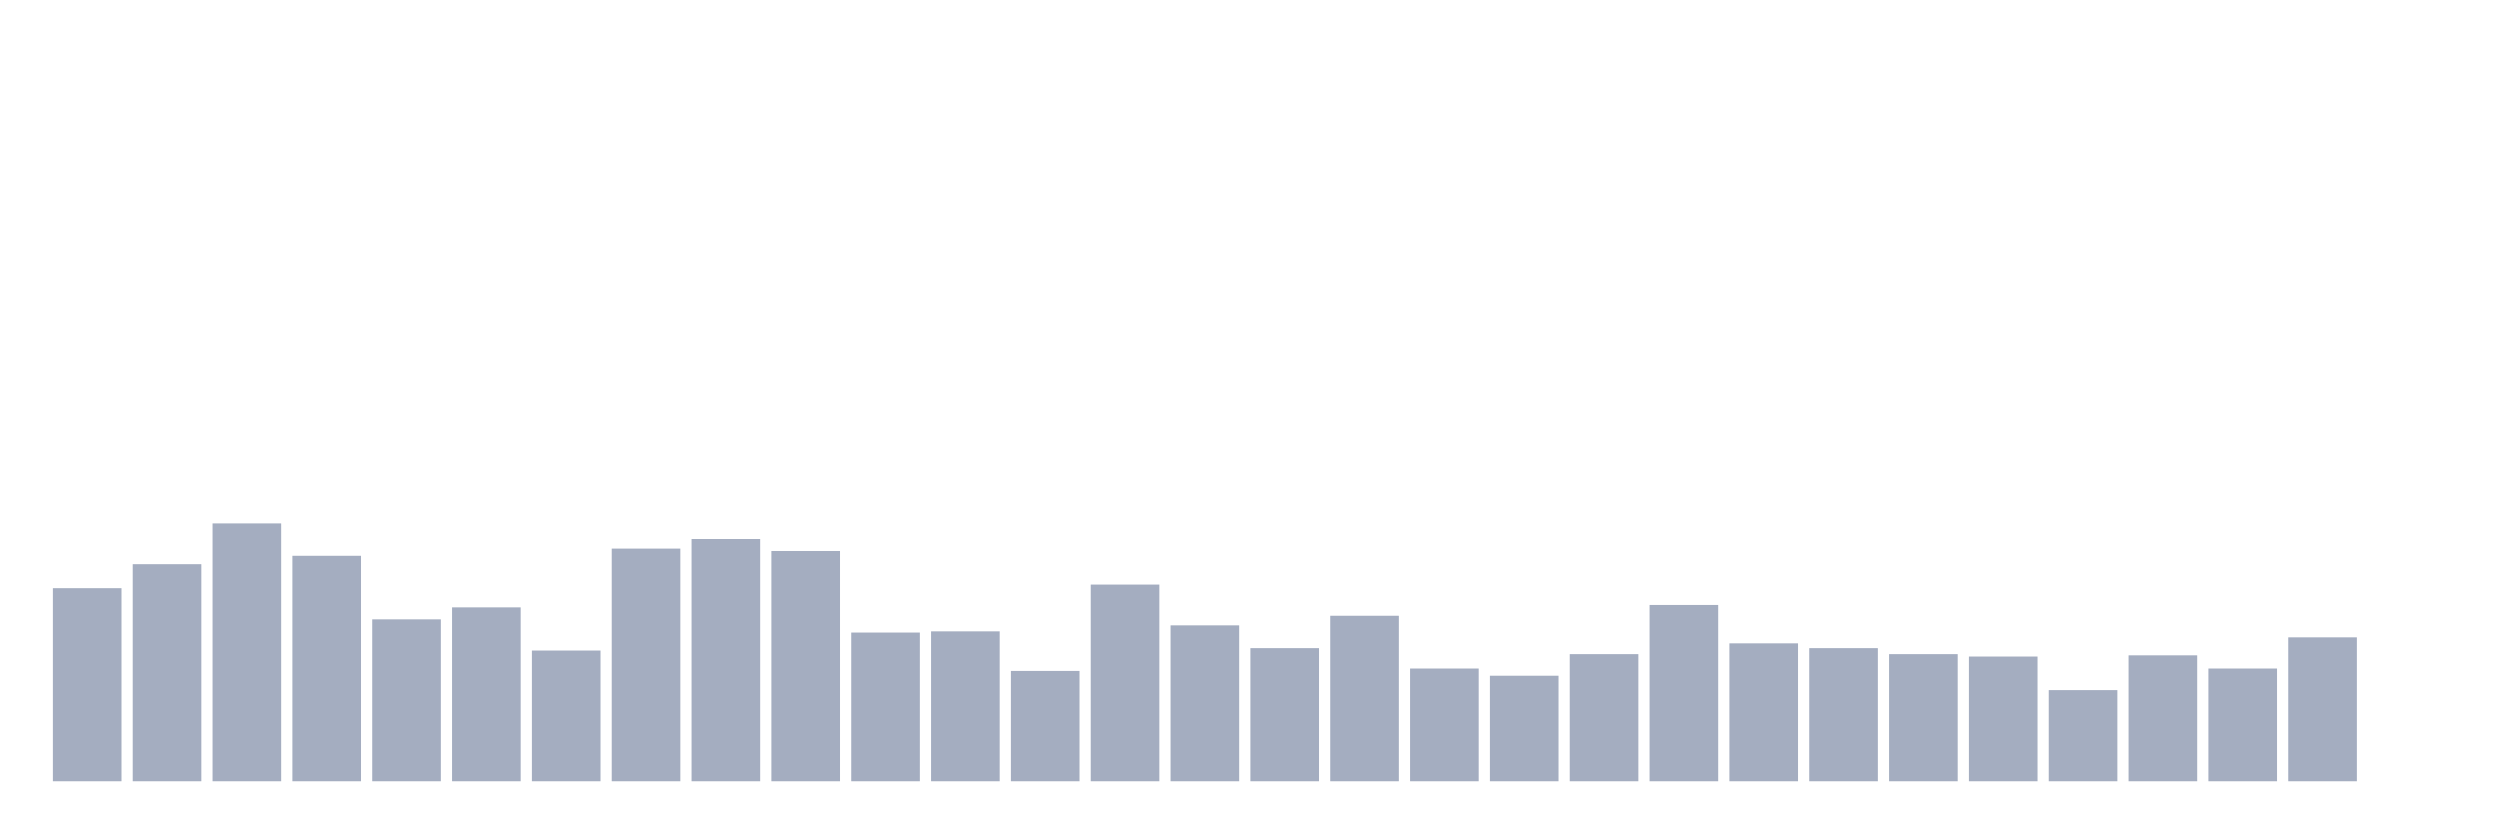 <svg xmlns="http://www.w3.org/2000/svg" viewBox="0 0 480 160"><g transform="translate(10,10)"><rect class="bar" x="0.153" width="13.175" y="102.928" height="37.072" fill="rgb(164,173,192)"></rect><rect class="bar" x="15.482" width="13.175" y="98.322" height="41.678" fill="rgb(164,173,192)"></rect><rect class="bar" x="30.81" width="13.175" y="90.493" height="49.507" fill="rgb(164,173,192)"></rect><rect class="bar" x="46.138" width="13.175" y="96.711" height="43.289" fill="rgb(164,173,192)"></rect><rect class="bar" x="61.466" width="13.175" y="108.914" height="31.086" fill="rgb(164,173,192)"></rect><rect class="bar" x="76.794" width="13.175" y="106.612" height="33.388" fill="rgb(164,173,192)"></rect><rect class="bar" x="92.123" width="13.175" y="114.901" height="25.099" fill="rgb(164,173,192)"></rect><rect class="bar" x="107.451" width="13.175" y="95.329" height="44.671" fill="rgb(164,173,192)"></rect><rect class="bar" x="122.779" width="13.175" y="93.487" height="46.513" fill="rgb(164,173,192)"></rect><rect class="bar" x="138.107" width="13.175" y="95.789" height="44.211" fill="rgb(164,173,192)"></rect><rect class="bar" x="153.436" width="13.175" y="111.447" height="28.553" fill="rgb(164,173,192)"></rect><rect class="bar" x="168.764" width="13.175" y="111.217" height="28.783" fill="rgb(164,173,192)"></rect><rect class="bar" x="184.092" width="13.175" y="118.816" height="21.184" fill="rgb(164,173,192)"></rect><rect class="bar" x="199.42" width="13.175" y="102.237" height="37.763" fill="rgb(164,173,192)"></rect><rect class="bar" x="214.748" width="13.175" y="110.066" height="29.934" fill="rgb(164,173,192)"></rect><rect class="bar" x="230.077" width="13.175" y="114.441" height="25.559" fill="rgb(164,173,192)"></rect><rect class="bar" x="245.405" width="13.175" y="108.224" height="31.776" fill="rgb(164,173,192)"></rect><rect class="bar" x="260.733" width="13.175" y="118.355" height="21.645" fill="rgb(164,173,192)"></rect><rect class="bar" x="276.061" width="13.175" y="119.737" height="20.263" fill="rgb(164,173,192)"></rect><rect class="bar" x="291.39" width="13.175" y="115.592" height="24.408" fill="rgb(164,173,192)"></rect><rect class="bar" x="306.718" width="13.175" y="106.151" height="33.849" fill="rgb(164,173,192)"></rect><rect class="bar" x="322.046" width="13.175" y="113.52" height="26.48" fill="rgb(164,173,192)"></rect><rect class="bar" x="337.374" width="13.175" y="114.441" height="25.559" fill="rgb(164,173,192)"></rect><rect class="bar" x="352.702" width="13.175" y="115.592" height="24.408" fill="rgb(164,173,192)"></rect><rect class="bar" x="368.031" width="13.175" y="116.053" height="23.947" fill="rgb(164,173,192)"></rect><rect class="bar" x="383.359" width="13.175" y="122.5" height="17.5" fill="rgb(164,173,192)"></rect><rect class="bar" x="398.687" width="13.175" y="115.822" height="24.178" fill="rgb(164,173,192)"></rect><rect class="bar" x="414.015" width="13.175" y="118.355" height="21.645" fill="rgb(164,173,192)"></rect><rect class="bar" x="429.344" width="13.175" y="112.368" height="27.632" fill="rgb(164,173,192)"></rect><rect class="bar" x="444.672" width="13.175" y="140" height="0" fill="rgb(164,173,192)"></rect></g></svg>